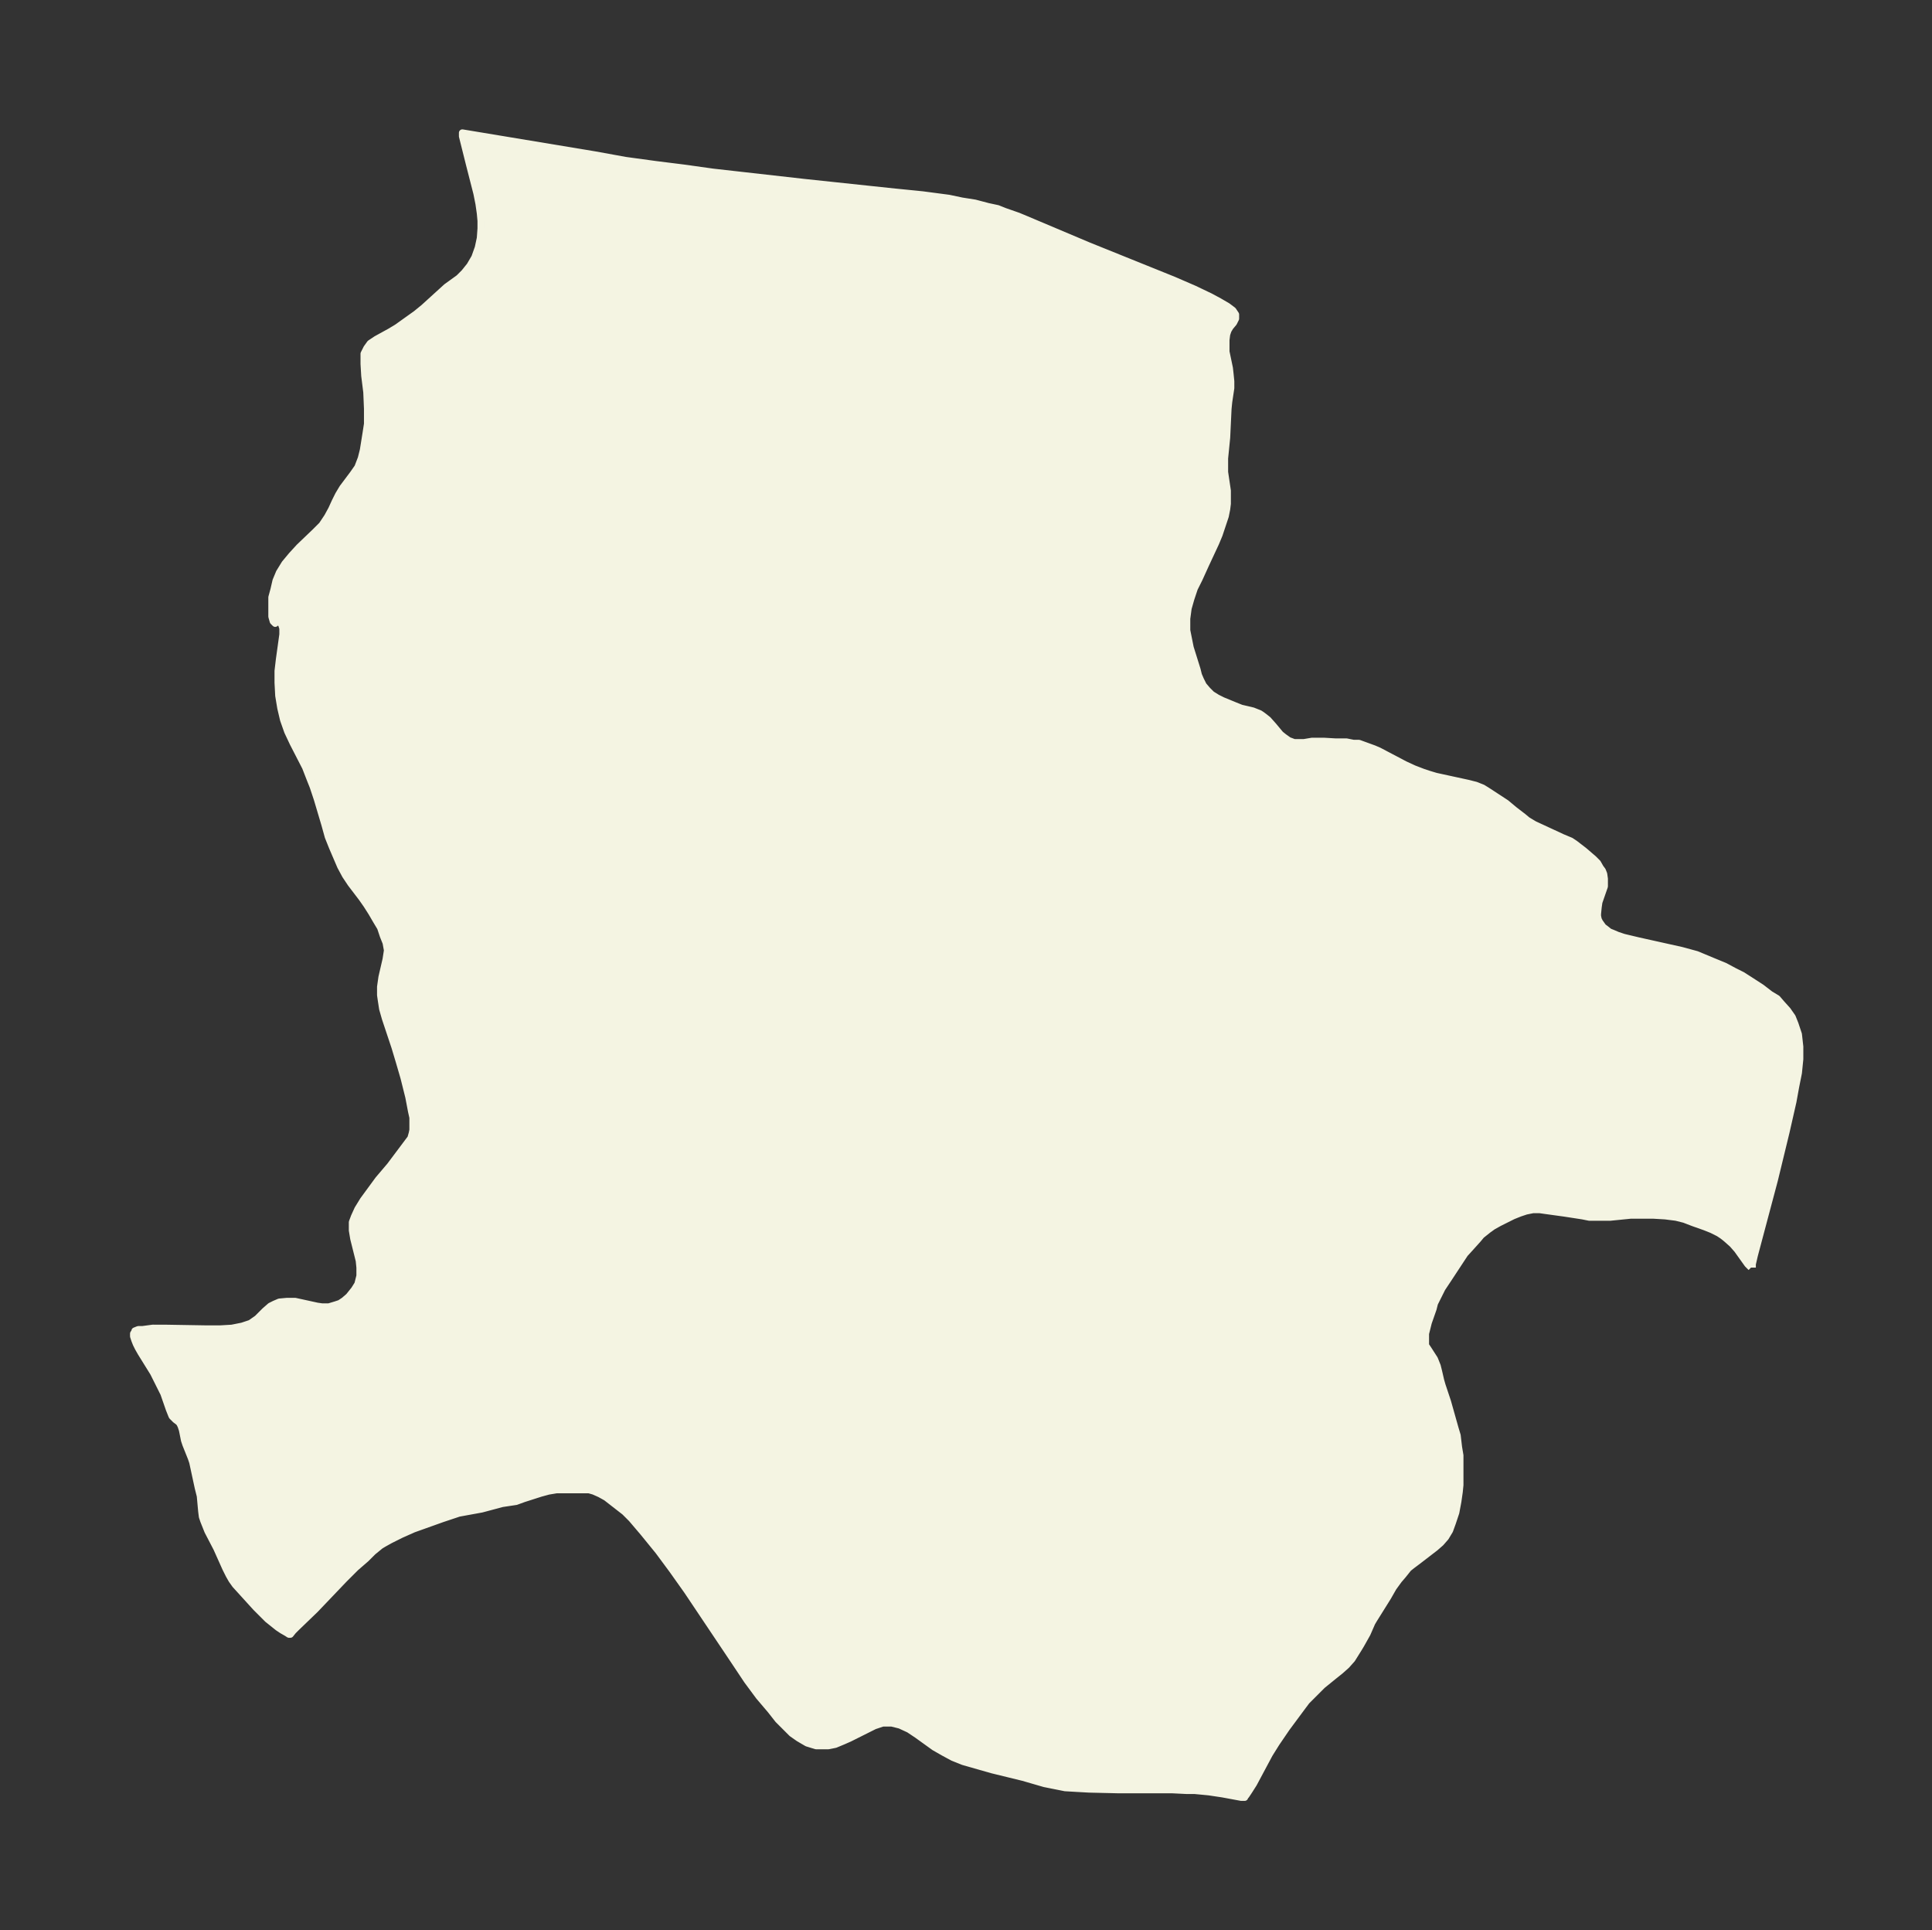 <svg xmlns="http://www.w3.org/2000/svg" xmlns:xlink="http://www.w3.org/1999/xlink" width="374.4" height="374" viewBox="0 0 280.8 280.5"><rect x="0" y="0" width="280.8" height="280.5" fill="#333333" stroke="none"/><defs><style>*{stroke-linejoin:round;stroke-linecap:butt}</style></defs><g id="figure_1"><path id="patch_1" fill="none" d="M0 280.5h280.8V0H0z"/><g id="axes_1"><g id="PatchCollection_1"><defs><path id="mbd260fd4a7" stroke="#f4f4e2" d="m254.5-96.3-.1-.1-.4-.4-1.5-2.1-.7-.8-.9-.8-.5-.4-.6-.4-1-.5-1-.4-1.7-.6-1.3-.5-1.2-.3-1.6-.2-1.7-.1H237l-3 .3h-3l-1-.2-2.6-.4-2.9-.4-.7-.1h-1l-1 .2-.9.3-1 .4-2 1-.9.5-.7.5-1 .8-.5.6-.9 1-1 1.1-2.5 3.8-.8 1.2-.7 1.4-.4.8-.2.8-.7 2-.2.8-.2.8v1.7l.4.6.9 1.4.4 1 .2.8.3 1.3.2.7.8 2.4 1.1 3.9.3 1 .2 1.7.2 1.2v4.3l-.1 1-.2 1.4-.3 1.6-.5 1.5-.4 1.1-.6 1-.7.8-.8.7-2.6 2-.8.6-.5.4-.8 1-.6.7-.8 1.1-.8 1.4-2 3.2-.3.5-.7 1.6-.9 1.6-.3.5-1 1.6-.8.9-.9.8-1 .8-1.6 1.3-1 1-1.3 1.3-.6.8-2.3 3.1-1.5 2.2-1 1.6-2.3 4.3-.7 1.1-.4.6-.2.2v.1h-.5l-2.7-.5-2-.3-2.1-.2h-1.2l-2-.1h-7.8l-4.3-.1-1.8-.1-1.7-.1-1-.2-1-.2-1-.2-3.1-.9-4.5-1.1-4.2-1.2-1.5-.6-1.3-.7-1.4-.8-2.5-1.8-1.2-.8-1.3-.6-1.2-.3h-1.3l-1.2.4-1 .5-2.6 1.3-.9.4-1.2.5-1 .2h-1.8l-1.3-.4-1.2-.7-1-.7-.8-.8-1.2-1.2L112-32l-1.7-2-1.7-2.3-2-3-6.7-10-2.2-3.1-2-2.7-2.2-2.7-1.7-2-1-1-.9-.7-.9-.7-.9-.7-.9-.5-.9-.4-.7-.2h-4.7l-1.2.2-1.1.3-2.5.8-1.1.4-2 .3-3 .8-2.2.4-1.1.2-1.2.4-1.2.4-4.2 1.5-1.8.8-1.6.8-.9.5-.5.3-1.1.9-1 1-1.5 1.3L50-51l-4.2 4.4-2.7 2.6-.5.5-.4.5H42l-.3-.2-.7-.4-.6-.4-1.5-1.2-.8-.8-.9-.9-2-2.2-1-1.1-.5-.7-.4-.7-.5-1-1.3-2.9-1.3-2.5-.4-1-.2-.5-.2-.6-.1-.8-.2-2.2-.3-1.2L28-68l-.2-.6-.8-2-.2-.6-.3-1.5-.2-.6-.2-.4-.2-.2-.4-.3-.2-.2-.3-.3-.4-1-.8-2.3-.7-1.4-.8-1.6-1.8-2.9-.4-.7-.3-.6-.2-.5-.2-.6v-.4l.2-.3v-.1l.5-.2h.6l1.5-.2H24l6 .1h2l1.7-.1 1.5-.3 1.2-.4 1-.7 1.1-1.1.8-.7.6-.3.7-.3 1.1-.1h1.2l3.2.7.7.1h1l1-.3.6-.2.6-.4.7-.6.8-1 .5-.8.3-1.2v-1.2l-.1-1-.8-3.2-.2-1.2v-1.2l.3-.8.5-1.1.8-1.3 2.2-3 1.7-2 1.2-1.6 1.2-1.6.6-.8.2-.7.1-.5v-1.8l-.2-.9-.4-2.1-.7-2.8-.7-2.4-.6-2-1.4-4.2-.4-1.4-.2-1.3-.1-.7v-1.2l.2-1.4.6-2.6.2-1.3-.2-1.1-.4-1-.4-1.2-.6-1-.7-1.2-.7-1.1-.7-1-1.6-2.1-.8-1.2-.7-1.3-.6-1.4-.6-1.4-.6-1.5-.5-1.8-1.1-3.7-.6-1.8-.4-1-.7-1.8-1.8-3.5-.8-1.7-.6-1.7-.4-1.7-.3-1.8-.1-1.9v-1.7l.2-1.7.5-3.6v-.9l-.2-.6-.4-.4h-.2l-.3.3-.3-.3-.2-.7v-2.8l.3-1.1.3-1.3.5-1.2.8-1.3 1-1.2 1.1-1.2 2.3-2.2 1-1 .8-1.2.6-1.1.5-1.1.5-1 .6-1 1.5-2 .7-1 .5-1.3.3-1.2.4-2.5.2-1.3v-2.2l-.1-2.4-.3-2.4-.1-1.7v-1.5l.4-.8.5-.7.9-.6 2-1.1 1-.6 2.8-2 1.1-.9 2.2-2 1.1-1 1.8-1.3.8-.8.8-1 .7-1.2.5-1.4.3-1.4.1-1.4v-1.1l-.1-1.1-.2-1.4-.3-1.5-1.1-4.3-1-4v-.5l19.3 3.2 4.4.8 4.4.6 4 .5 4.3.6 13.3 1.5 13.2 1.4 4 .4 3.8.5 1.9.4 1.9.3 1.9.5 1.4.3 1 .4 2 .7 1.2.5 9 3.8 12.4 5 3 1.3 2.3 1.1 1.3.7 1.2.7.8.6.4.6v.6l-.3.6-.5.6-.3.5-.2.6-.1.8v1.7l.5 2.4.1.9.1 1v1l-.3 2-.1 1-.2 4.2-.3 3v2l.4 2.7v1.9l-.1.8-.2 1-.3.9-.6 1.8-.5 1.2-1.4 3-1 2.2-.7 1.4-.5 1.5-.4 1.4-.2 1.5v1.7l.3 1.5.2 1 1 3.2.2.8.3.7.4.8.6.7.6.6.8.5.8.4 1.7.7 1 .4 1.7.4.5.2.5.2.3.2.4.3.5.4.8.9 1 1.2.5.4.7.5.8.3h1.4l1.2-.2h1.7l1.7.1h1.6l1 .2h.8l1.1.4 1.1.4.7.3 3.8 2 1.3.6 1.3.5.9.3 1 .3 4.6 1 1.2.3 1 .4.8.5 2.6 1.7 1.2 1 1.3 1 .6.5 1 .6 4.1 1.9 1.2.5.6.4 1.3 1 .7.6.7.6.6.6.4.7.3.4.2.5.1.7v1.1l-.8 2.3-.1.7-.1 1v.3l.1.5.2.4.5.7.4.3.5.4.5.2.7.3.9.3 2.1.5 4.5 1 1.8.4 2.2.6 2.4 1 1.7.7 1.3.7 1.2.6 1.1.7 1.7 1.1 1.3 1 1 .6.6.7.9 1 .7 1 .4 1 .5 1.5.2 1.8v1.8l-.2 2-.4 2-.4 2.2-1 4.4-1.7 7-2.9 10.9-.3 1.3v.5"/></defs><g clip-path="url(#pe2abd4148a)"><use xlink:href="#mbd260fd4a7" y="280.5" fill="#f4f4e2" stroke="#f4f4e2"/></g></g></g></g><defs><clipPath id="pe2abd4148a"><path d="M7.2 7.2h266.4v266.1H7.2z"/></clipPath></defs></svg>
